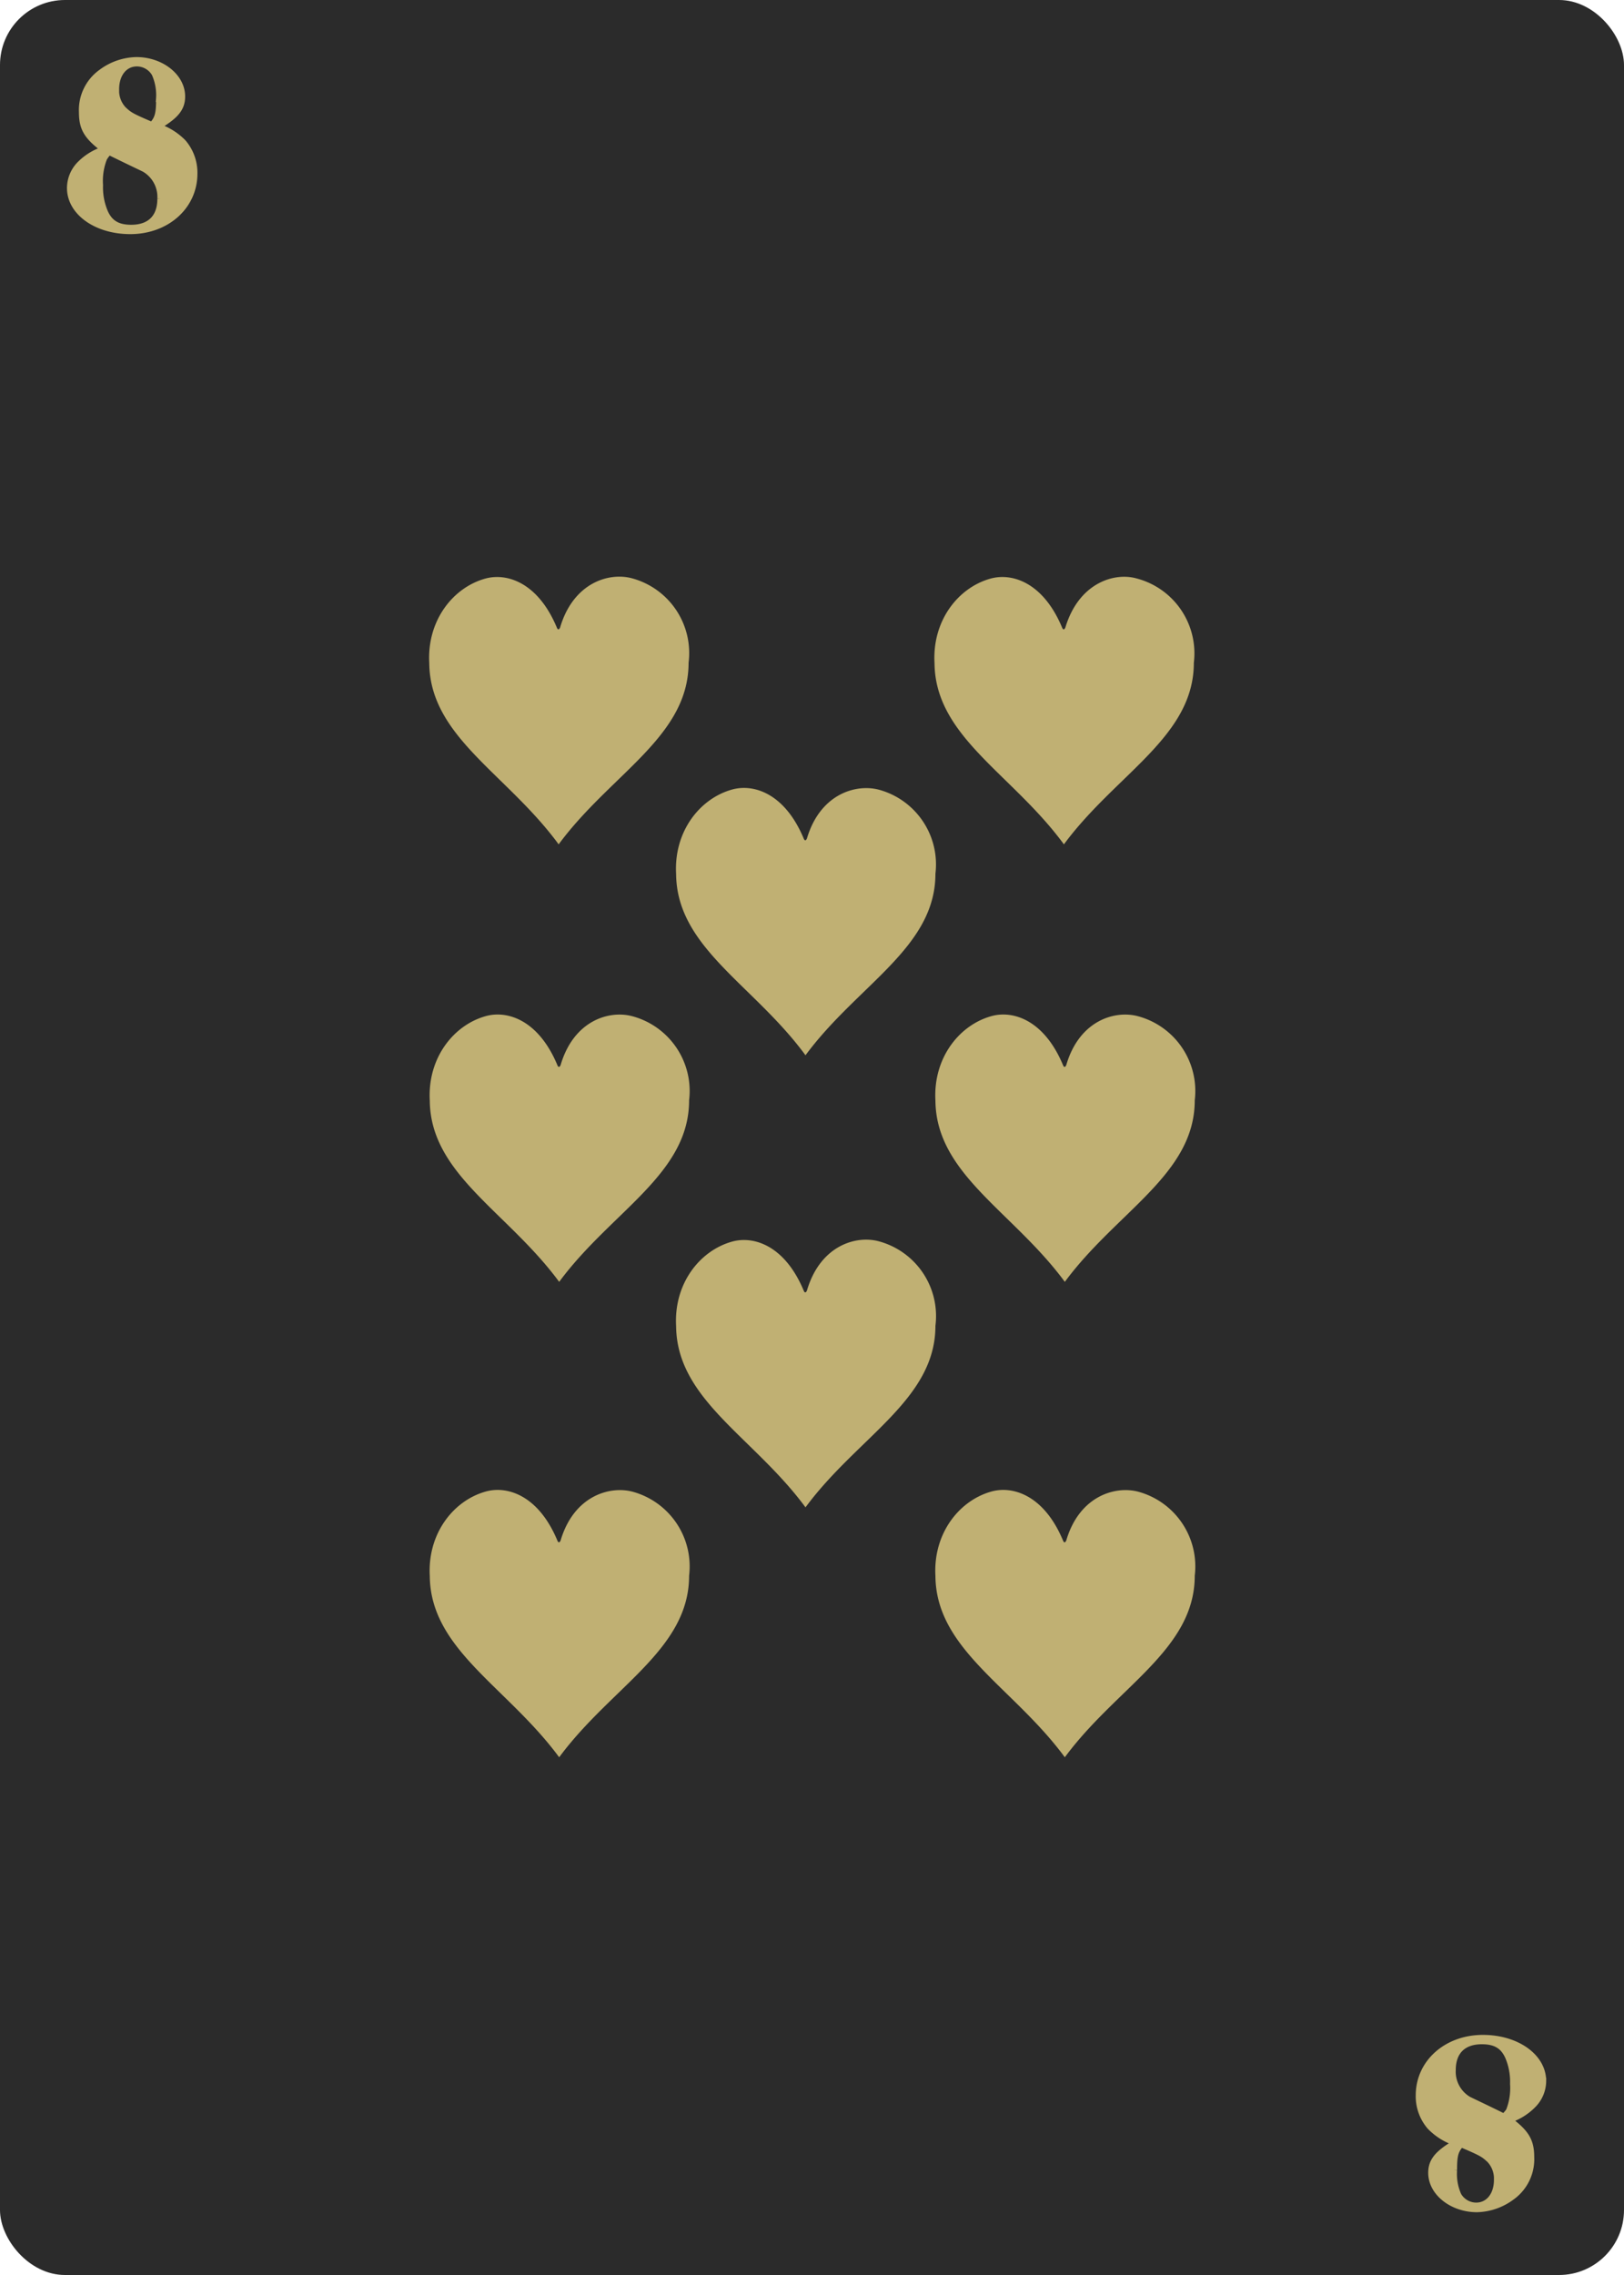 <svg id="bottom_row" data-name="bottom row" xmlns="http://www.w3.org/2000/svg" viewBox="0 0 250 350"><defs><style>.cls-1{fill:#2b2b2b;}.cls-2{isolation:isolate;}.cls-3{fill:#c0b073;}.cls-4{fill:none;stroke:#c0b073;stroke-miterlimit:10;}</style></defs><title>h-8</title><g id="_8_spades" data-name=" 8 spades"><rect class="cls-1" width="250" height="350" rx="10" ry="10"/><g class="cls-2"><path class="cls-3" d="M28.17,21.92a7.13,7.13,0,0,1,1.72,4.8c0,5-4.24,8.8-9.84,8.8-5.2,0-9.24-2.88-9.24-6.6a5.24,5.24,0,0,1,1.4-3.52A9.1,9.1,0,0,1,16.09,23c-2.68-2-3.44-3.24-3.44-5.76a7.11,7.11,0,0,1,3-6.12,9.3,9.3,0,0,1,5.32-1.84c3.8,0,7,2.52,7,5.56,0,1.84-1,3-3.8,4.64A9.74,9.74,0,0,1,28.17,21.92ZM16,24.32a9.54,9.54,0,0,0-.64,4.16,9.79,9.79,0,0,0,.76,4.16c0.76,1.72,2,2.44,4.08,2.44,2.88,0,4.52-1.6,4.52-4.48A5,5,0,0,0,22.29,26c-0.28-.16-2.12-1-5.52-2.68A5.48,5.48,0,0,0,16,24.32Zm8.52-9.12a8.11,8.11,0,0,0-.68-3.88,3.21,3.21,0,0,0-2.76-1.6c-1.92,0-3.24,1.64-3.24,4A4.26,4.26,0,0,0,19,16.88c0.92,0.84,1.12,1,4.4,2.4C24.33,18.24,24.53,17.52,24.53,15.2Z"/></g><path class="cls-4" d="M28.17,21.92a7.13,7.13,0,0,1,1.72,4.8c0,5-4.24,8.8-9.84,8.8-5.2,0-9.24-2.88-9.24-6.6a5.24,5.24,0,0,1,1.4-3.52A9.1,9.1,0,0,1,16.09,23c-2.68-2-3.44-3.24-3.44-5.76a7.11,7.11,0,0,1,3-6.12A9.3,9.3,0,0,1,21,9.28c3.8,0,7,2.52,7,5.56,0,1.84-1,3-3.8,4.64A9.74,9.74,0,0,1,28.17,21.92ZM16,24.32a9.54,9.54,0,0,0-.64,4.16,9.79,9.79,0,0,0,.76,4.16c0.76,1.72,2,2.44,4.08,2.44,2.88,0,4.52-1.6,4.52-4.48A5,5,0,0,0,22.29,26c-0.28-.16-2.12-1-5.52-2.68A5.48,5.48,0,0,0,16,24.32Zm8.52-9.12a8.11,8.11,0,0,0-.68-3.88,3.21,3.21,0,0,0-2.76-1.6c-1.92,0-3.24,1.64-3.24,4A4.26,4.26,0,0,0,19,16.88c0.92,0.84,1.12,1,4.4,2.4,0.93-1,1.13-1.76,1.13-4.08h0Z"/><g class="cls-2"><path class="cls-3" d="M220.16,327.16a7.13,7.13,0,0,1-1.72-4.8c0-5,4.24-8.8,9.84-8.8,5.2,0,9.24,2.88,9.24,6.6a5.24,5.24,0,0,1-1.4,3.52,9.11,9.11,0,0,1-3.88,2.44c2.68,2,3.44,3.24,3.44,5.76a7.11,7.11,0,0,1-3,6.12,9.3,9.3,0,0,1-5.32,1.84c-3.8,0-7-2.52-7-5.56,0-1.84,1-3,3.8-4.64A9.74,9.74,0,0,1,220.16,327.16Zm12.16-2.4a9.53,9.53,0,0,0,.64-4.16,9.79,9.79,0,0,0-.76-4.16c-0.76-1.72-2-2.44-4.08-2.44-2.88,0-4.52,1.6-4.52,4.48A5,5,0,0,0,226,323c0.28,0.16,2.12,1,5.52,2.68A5.46,5.46,0,0,0,232.32,324.76Zm-8.52,9.12a8.1,8.1,0,0,0,.68,3.88,3.21,3.21,0,0,0,2.76,1.6c1.92,0,3.24-1.64,3.24-4a4.26,4.26,0,0,0-1.16-3.12c-0.92-.84-1.12-1-4.4-2.4C224,330.84,223.8,331.56,223.8,333.88Z"/></g><path class="cls-4" d="M220.16,327.16a7.13,7.13,0,0,1-1.72-4.8c0-5,4.24-8.8,9.84-8.8,5.2,0,9.24,2.88,9.24,6.6a5.24,5.24,0,0,1-1.4,3.52,9.11,9.11,0,0,1-3.88,2.44c2.68,2,3.44,3.24,3.44,5.76a7.11,7.11,0,0,1-3,6.12,9.3,9.3,0,0,1-5.32,1.84c-3.8,0-7-2.52-7-5.56,0-1.84,1-3,3.8-4.64A9.74,9.74,0,0,1,220.16,327.16Zm12.16-2.4a9.53,9.53,0,0,0,.64-4.16,9.79,9.79,0,0,0-.76-4.16c-0.76-1.72-2-2.44-4.08-2.44-2.88,0-4.52,1.6-4.52,4.48A5,5,0,0,0,226,323c0.28,0.16,2.12,1,5.52,2.68A5.46,5.46,0,0,0,232.32,324.76Zm-8.52,9.12a8.1,8.1,0,0,0,.68,3.88,3.21,3.21,0,0,0,2.76,1.6c1.92,0,3.24-1.64,3.24-4a4.26,4.26,0,0,0-1.16-3.12c-0.92-.84-1.12-1-4.4-2.4C224,330.84,223.8,331.56,223.8,333.88Z"/><path id="Fill-131" class="cls-3" d="M86.22,96.55c-0.17.37-.35,0.37-0.5,0-2.9-6.94-7.68-8.45-11-7.54-5,1.38-9,6.47-8.64,13C66.18,113.35,78,119,86,129.9c8-10.84,20-16.54,20-27.93a11.91,11.91,0,0,0-8.71-13C93.7,88,88.23,89.69,86.22,96.55Z"/><path id="Fill-131-2" class="cls-3" d="M164,96.55c-0.17.37-.35,0.37-0.5,0-2.9-6.94-7.68-8.45-11-7.54-5,1.38-9,6.47-8.64,13,0.1,11.34,11.93,17,19.92,27.89,8-10.84,20-16.54,20-27.93A11.91,11.91,0,0,0,175,89C171.53,88,166.06,89.69,164,96.55Z"/><path id="Fill-131-3" class="cls-3" d="M86.3,163.86c-0.17.37-.35,0.37-0.5,0-2.9-6.94-7.68-8.45-11-7.54-5,1.38-9,6.47-8.64,13,0.1,11.34,11.93,17.05,19.92,27.89,8-10.84,20-16.54,20-27.93a11.91,11.91,0,0,0-8.71-12.93C93.78,155.37,88.31,157,86.3,163.86Z"/><path id="Fill-131-4" class="cls-3" d="M164.14,163.86c-0.17.37-.35,0.37-0.5,0-2.9-6.94-7.68-8.45-11-7.54-5,1.38-9,6.47-8.64,13,0.1,11.34,11.93,17.05,19.92,27.89,8-10.84,20-16.54,20-27.93a11.91,11.91,0,0,0-8.71-12.93C171.62,155.37,166.14,157,164.14,163.86Z"/><path id="Fill-131-5" class="cls-3" d="M86.3,237c-0.17.37-.35,0.37-0.5,0-2.9-6.94-7.68-8.45-11-7.54-5,1.38-9,6.47-8.64,13,0.1,11.34,11.93,17.05,19.92,27.89,8-10.84,20-16.54,20-27.93a11.91,11.91,0,0,0-8.71-12.93C93.78,228.55,88.31,230.19,86.3,237Z"/><path id="Fill-131-6" class="cls-3" d="M164.14,237c-0.17.37-.35,0.37-0.5,0-2.9-6.94-7.68-8.45-11-7.54-5,1.38-9,6.47-8.64,13,0.1,11.34,11.93,17.05,19.92,27.89,8-10.84,20-16.54,20-27.93a11.91,11.91,0,0,0-8.71-12.93C171.62,228.55,166.14,230.19,164.14,237Z"/><path id="Fill-131-7" class="cls-3" d="M124.22,198.55c-0.17.37-.35,0.37-0.5,0-2.9-6.94-7.68-8.45-11-7.54-5,1.38-9,6.47-8.64,13,0.1,11.34,11.93,17.05,19.92,27.89,8-10.84,20-16.54,20-27.93a11.91,11.91,0,0,0-8.71-13C131.7,190,126.23,191.68,124.22,198.55Z"/><path id="Fill-131-8" class="cls-3" d="M124.22,129c-0.17.37-.35,0.37-0.5,0-2.9-6.94-7.68-8.45-11-7.54-5,1.38-9,6.47-8.64,13,0.1,11.34,11.93,17,19.92,27.89,8-10.84,20-16.54,20-27.93a11.91,11.91,0,0,0-8.71-12.93C131.7,120.55,126.23,122.19,124.22,129Z"/></g></svg>